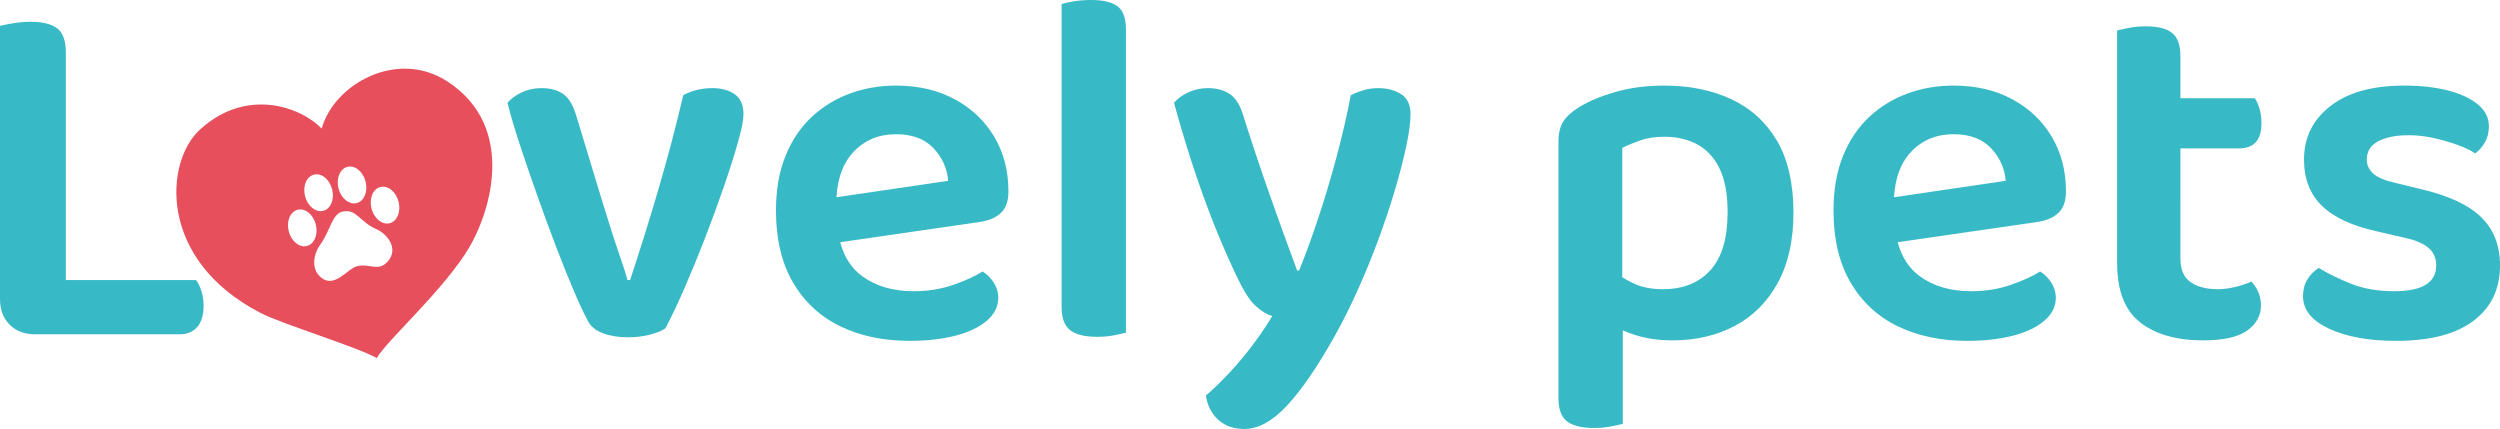 <?xml version="1.0" encoding="UTF-8"?><svg id="a" xmlns="http://www.w3.org/2000/svg" viewBox="0 0 1500 257.4"><defs><style>.b{fill:#37b9c6;}.c{fill:#e74f5c;}</style></defs><g><path class="b" d="M117.61,168.05H39.51V31.61c0-7.09-1.72-11.95-5.17-14.59-3.45-2.63-8.81-3.95-16.11-3.95-3.45,0-6.94,.3-10.48,.91-3.55,.61-6.13,1.12-7.75,1.52V179.3c0,6.49,1.92,11.65,5.77,15.5,3.85,3.85,8.91,5.77,15.19,5.77H107.88c4.45,0,7.95-1.47,10.48-4.41,2.53-2.93,3.8-7.14,3.8-12.61,0-3.24-.46-6.28-1.37-9.12-.91-2.83-1.98-4.96-3.19-6.38Z"/><path class="b" d="M440.8,56.53c-3.54-2.43-7.95-3.65-13.22-3.65-6.69,0-12.56,1.42-17.63,4.25-4.26,18.23-9.17,36.88-14.74,55.92-5.58,19.05-11.3,37.38-17.17,55h-1.52c-1.02-3.65-2.48-8.25-4.41-13.83-1.93-5.57-3.85-11.39-5.78-17.47-1.93-6.08-3.7-11.75-5.32-17.02l-15.19-50.14c-1.82-6.28-4.41-10.64-7.75-13.07-3.34-2.43-7.75-3.65-13.22-3.65-4.26,0-8.21,.86-11.85,2.58-3.65,1.72-6.49,3.8-8.51,6.23,1.82,7.29,4.35,15.85,7.6,25.68,3.24,9.83,6.73,20.01,10.48,30.54,3.75,10.54,7.49,20.72,11.24,30.54,3.75,9.83,7.29,18.64,10.64,26.44,3.34,7.8,6.13,13.73,8.36,17.78,1.62,3.24,4.61,5.67,8.96,7.29,4.35,1.62,9.37,2.43,15.04,2.43,4.86,0,9.37-.56,13.52-1.67,4.15-1.11,7.14-2.38,8.97-3.8,3.44-6.48,7.24-14.48,11.39-24.01,4.15-9.52,8.31-19.65,12.46-30.39,4.15-10.73,7.95-21.12,11.39-31.15,3.44-10.03,6.23-18.84,8.36-26.44s3.19-13.01,3.19-16.26c0-5.67-1.78-9.72-5.32-12.16Z"/><path class="b" d="M572.84,59.56c-10.13-5.47-21.88-8.21-35.25-8.21-9.72,0-18.89,1.57-27.5,4.71-8.61,3.14-16.26,7.8-22.94,13.98-6.69,6.18-11.96,13.98-15.8,23.4-3.85,9.42-5.77,20.41-5.77,32.97,0,17.02,3.39,31.35,10.18,43,6.79,11.65,16.21,20.41,28.26,26.29,12.05,5.87,25.98,8.81,41.78,8.81,10.13,0,19.19-1.02,27.2-3.04,8-2.02,14.33-5.01,18.99-8.96,4.66-3.95,6.99-8.56,6.99-13.83,0-3.24-.91-6.28-2.73-9.12-1.82-2.83-4.06-5.06-6.69-6.68-4.46,2.84-10.33,5.52-17.63,8.05-7.29,2.53-15.19,3.8-23.7,3.8-12.36,0-22.64-2.99-30.85-8.96-6.5-4.73-10.91-11.57-13.27-20.45l84.23-12.22c5.27-.81,9.37-2.63,12.31-5.47,2.93-2.83,4.41-7.09,4.41-12.76,0-12.35-2.84-23.29-8.51-32.82-5.67-9.52-13.58-17.02-23.7-22.49Zm-70.96,58.79c.68-11.6,4.05-20.68,10.18-27.18,6.69-7.09,15.2-10.64,25.53-10.64,9.72,0,17.22,2.79,22.49,8.36,5.27,5.58,8.21,12.11,8.81,19.6l-67.01,9.86Z"/><path class="b" d="M670.54,3.8c-3.34-2.53-8.66-3.8-15.95-3.8-3.65,0-7.04,.26-10.18,.76-3.14,.51-5.62,1.06-7.44,1.67V184.16c0,6.69,1.72,11.35,5.17,13.98,3.44,2.63,8.81,3.95,16.11,3.95,3.65,0,7.04-.3,10.18-.91,3.14-.61,5.52-1.12,7.14-1.52V17.93c0-6.89-1.67-11.6-5.01-14.13Z"/><path class="b" d="M840.71,56.53c-3.75-2.43-8.36-3.65-13.83-3.65-3.04,0-5.93,.41-8.66,1.21-2.73,.81-5.32,1.82-7.75,3.04-2.23,11.75-5.07,24.06-8.51,36.92-3.45,12.87-7.14,25.22-11.09,37.08-3.95,11.85-7.75,22.24-11.4,31.15h-1.21c-5.88-15.8-11.5-31.35-16.87-46.65-5.37-15.29-10.49-30.64-15.35-46.04-1.82-6.28-4.51-10.64-8.05-13.07-3.55-2.43-7.95-3.65-13.22-3.65-4.25,0-8.21,.86-11.85,2.58-3.65,1.72-6.48,3.8-8.51,6.23,4.45,16.21,8.91,30.84,13.37,43.91,4.45,13.07,8.76,24.61,12.92,34.64,4.15,10.03,7.85,18.39,11.09,25.07,4.05,8.71,7.8,14.69,11.24,17.93,3.44,3.24,6.89,5.37,10.33,6.38-3.24,5.47-7.14,11.24-11.7,17.32s-9.32,11.75-14.28,17.02c-4.97,5.27-9.57,9.72-13.83,13.37,.81,5.87,3.24,10.68,7.29,14.44,4.05,3.75,9.32,5.62,15.8,5.62,8.31,0,16.81-4.66,25.53-13.98,8.71-9.32,18.23-23.2,28.57-41.63,4.45-7.9,8.91-16.76,13.37-26.59,4.45-9.82,8.61-19.9,12.46-30.24,3.85-10.33,7.24-20.41,10.18-30.24,2.93-9.83,5.27-18.79,6.99-26.9,1.72-8.1,2.58-14.59,2.58-19.45,0-5.47-1.87-9.42-5.62-11.85Z"/><path class="b" d="M1038.55,59.41c-11.65-5.37-24.97-8.05-39.96-8.05-10.74,0-20.51,1.27-29.32,3.8-8.81,2.54-16.16,5.62-22.03,9.27-4.26,2.64-7.35,5.47-9.27,8.51-1.93,3.04-2.89,6.99-2.89,11.85V238.86c0,6.69,1.72,11.34,5.16,13.98,3.44,2.63,8.81,3.95,16.11,3.95,3.65,0,7.04-.3,10.18-.91,3.14-.61,5.52-1.12,7.14-1.52v-56.08c2.44,1.03,5.11,2,8.05,2.9,6.58,2.02,13.83,3.04,21.73,3.04,13.98,0,26.44-2.89,37.38-8.66,10.94-5.77,19.55-14.38,25.83-25.83,6.28-11.44,9.42-25.57,9.42-42.39s-3.34-32.01-10.03-43.15c-6.69-11.14-15.85-19.4-27.5-24.77Zm-12.31,102.72c-6.89,7.6-16.41,11.4-28.57,11.4-7.09,0-13.27-1.32-18.54-3.95-2.06-1.03-3.96-2.12-5.77-3.24V88.74c3.24-1.62,6.89-3.14,10.94-4.56,4.05-1.42,8.81-2.13,14.28-2.13,7.49,0,14.08,1.52,19.75,4.56,5.67,3.04,10.13,7.85,13.37,14.44,3.24,6.59,4.86,15.34,4.86,26.29,0,15.6-3.45,27.2-10.33,34.8Z"/><path class="b" d="M1207.36,59.56c-10.13-5.47-21.88-8.21-35.25-8.21-9.72,0-18.89,1.57-27.5,4.71-8.61,3.14-16.26,7.8-22.94,13.98-6.69,6.18-11.96,13.98-15.8,23.4-3.85,9.42-5.77,20.41-5.77,32.97,0,17.02,3.39,31.35,10.18,43,6.79,11.65,16.21,20.41,28.26,26.29,12.05,5.87,25.98,8.81,41.78,8.81,10.13,0,19.19-1.02,27.2-3.04,8-2.02,14.33-5.01,18.99-8.96,4.66-3.95,6.99-8.56,6.99-13.83,0-3.24-.91-6.28-2.73-9.12-1.82-2.83-4.06-5.06-6.69-6.68-4.46,2.84-10.33,5.52-17.63,8.05-7.29,2.53-15.19,3.8-23.7,3.8-12.36,0-22.64-2.99-30.85-8.96-6.5-4.73-10.91-11.57-13.27-20.45l84.23-12.22c5.27-.81,9.37-2.63,12.31-5.47,2.93-2.83,4.41-7.09,4.41-12.76,0-12.35-2.84-23.29-8.51-32.82-5.67-9.52-13.58-17.02-23.7-22.49Zm-70.96,58.79c.68-11.6,4.05-20.68,10.18-27.18,6.69-7.09,15.2-10.64,25.53-10.64,9.72,0,17.22,2.79,22.49,8.36,5.27,5.58,8.21,12.11,8.81,19.6l-67.01,9.86Z"/><path class="b" d="M1308.25,119.73v-30.69h35.25c4.26,0,7.55-1.22,9.88-3.65,2.33-2.43,3.49-6.28,3.49-11.55,0-3.24-.41-6.18-1.22-8.81-.81-2.63-1.72-4.66-2.73-6.08h-44.67v-25.22c0-6.68-1.67-11.34-5.01-13.98-3.34-2.63-8.56-3.95-15.65-3.95-3.65,0-7.04,.3-10.18,.91-3.14,.61-5.52,1.12-7.14,1.52V157.72c0,16.61,4.61,28.52,13.83,35.71,9.22,7.19,21.83,10.79,37.83,10.79,12.16,0,20.97-1.98,26.44-5.93,5.47-3.95,8.21-8.96,8.21-15.04,0-3.04-.56-5.77-1.67-8.21-1.12-2.43-2.48-4.45-4.1-6.08-2.64,1.21-5.83,2.28-9.57,3.19-3.75,.91-7.25,1.37-10.49,1.37-6.89,0-12.36-1.42-16.41-4.26-4.05-2.83-6.08-7.49-6.08-13.98v-35.55Z"/><path class="b" d="M1488.6,130.22c-7.6-7.39-19.81-13.01-36.62-16.87l-14.89-3.65c-6.28-1.42-10.69-3.29-13.22-5.62-2.53-2.33-3.8-5.11-3.8-8.36,0-4.86,2.28-8.51,6.84-10.94,4.56-2.43,10.68-3.65,18.39-3.65,5.06,0,10.23,.61,15.5,1.82,5.27,1.22,10.08,2.64,14.44,4.26,4.35,1.62,7.65,3.24,9.88,4.86,2.43-1.82,4.41-4.1,5.93-6.84,1.52-2.73,2.28-5.93,2.28-9.57,0-5.06-2.23-9.42-6.69-13.07-4.46-3.65-10.49-6.43-18.08-8.36-7.6-1.92-16.26-2.89-25.98-2.89-19.05,0-33.84,4.1-44.37,12.31-10.54,8.21-15.8,18.89-15.8,32.06,0,11.55,3.59,20.82,10.79,27.81,7.19,6.99,18.28,12.11,33.27,15.35l17.02,3.95c6.28,1.42,10.89,3.45,13.83,6.08,2.93,2.64,4.41,6.08,4.41,10.33,0,10.33-8.41,15.5-25.22,15.5-9.72,0-18.29-1.47-25.68-4.41-7.4-2.93-13.93-6.12-19.6-9.57-2.84,1.82-5.12,4.15-6.84,6.99-1.72,2.84-2.58,6.18-2.58,10.03,0,8.11,5.21,14.59,15.65,19.45,10.43,4.86,23.86,7.29,40.27,7.29,20.26,0,35.71-4,46.34-12s15.95-19.09,15.95-33.28c0-11.95-3.8-21.62-11.4-29.02Z"/></g><path class="c" d="M268.15,48.69c-30.03-19.33-67.77,1.83-75.15,28.48-11.69-12.42-44.64-25.44-73.11,.66-21.03,19.28-25.42,77.78,36.22,109.84,12.87,6.7,58.86,20.74,69.97,27.17,5.55-9.93,36.19-37.11,52.88-62.22,15.22-22.9,32.04-76.34-10.81-103.93Zm-59.73,51.43c4.48-1.16,9.37,2.77,10.92,8.77s-.83,11.8-5.31,12.95-9.37-2.77-10.92-8.77,.83-11.8,5.31-12.95Zm-20.07,4.66c4.48-1.16,9.37,2.77,10.92,8.77,1.55,6-.83,11.8-5.31,12.95-4.48,1.16-9.37-2.77-10.92-8.77s.83-11.8,5.31-12.95Zm-4.18,42.8c-4.48,1.16-9.37-2.77-10.92-8.77s.83-11.8,5.31-12.95c4.48-1.16,9.37,2.77,10.92,8.77s-.83,11.8-5.31,12.95Zm48.07,9.73c-5.6,5.82-10.48,.49-18.22,2.48-5.58,1.44-13.57,13.91-21.81,6.34-5.73-5.26-4.13-13.78,.28-19.86,5.53-7.64,6.8-18.03,13.06-19.32,8.65-1.78,9.89,6.09,20.59,10.71,5.83,2.52,13.79,11.67,6.11,19.65Zm1.58-23.38c-4.48,1.16-9.37-2.77-10.92-8.77s.83-11.8,5.31-12.95c4.48-1.16,9.37,2.77,10.92,8.77,1.55,6-.83,11.8-5.31,12.95Z"/></svg>